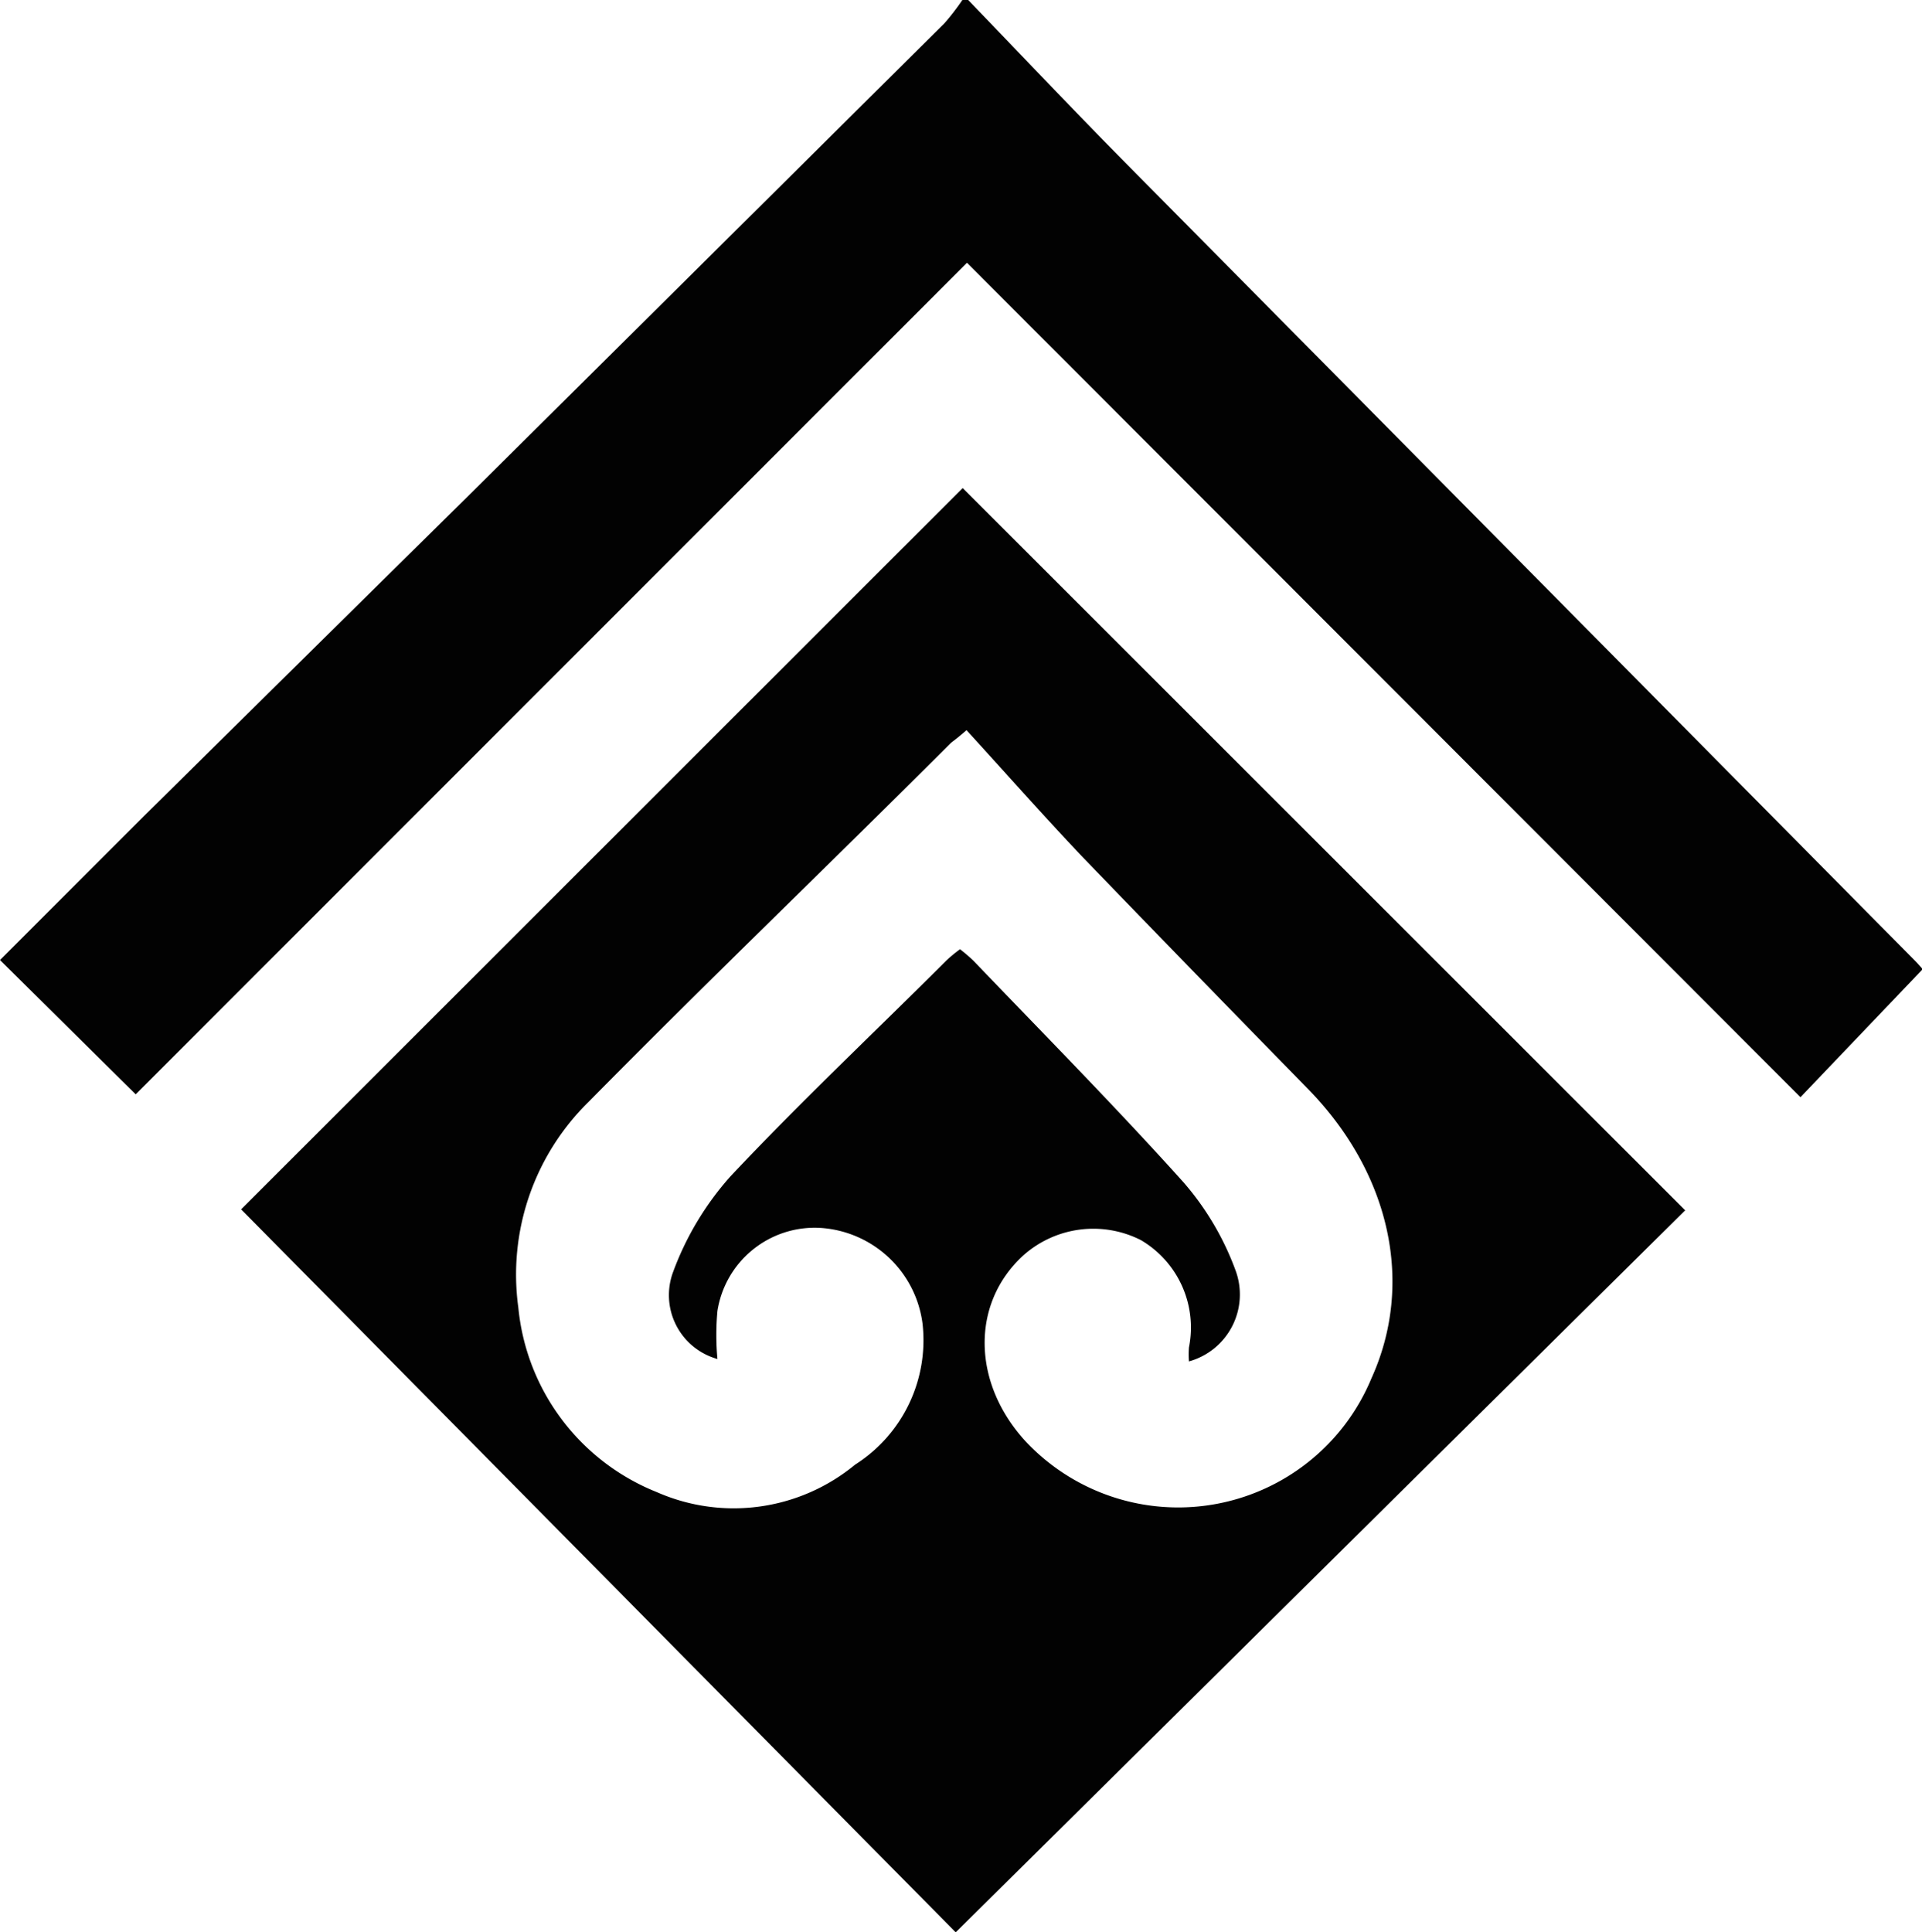<svg xmlns="http://www.w3.org/2000/svg" id="Layer_1_Image" data-name="Layer 1 Image" viewBox="0 0 80.02 80.45"><defs><style>.cls-1{fill:#020202}</style></defs><path d="M40.31 0c2.13 2.21 4.24 4.44 6.39 6.62l33 33.35c.14.14.27.29.35.38l-5.09 5.33-34.7-34.74L5.65 45.56 0 39.97l6-6q6.65-6.57 13.31-13.14 10-9.92 20-19.85a9.79 9.79 0 0 0 .77-1Z" class="cls-1"/><path d="m40.08 20.32 30.08 30.07-30.37 30.06-29.75-30.1Zm9.42 36.36a3.74 3.74 0 0 1 0-.58 4.22 4.22 0 0 0-2-4.47 4.38 4.38 0 0 0-4.91.65c-2.17 2-2.12 5.3.11 7.73a8.71 8.71 0 0 0 14.4-2.63c1.79-3.95.78-8.51-2.6-12q-4.71-4.81-9.43-9.7c-1.64-1.73-3.22-3.52-4.83-5.28-.46.4-.57.46-.66.54-5 5-10.11 9.9-15.08 14.94a10.07 10.07 0 0 0-2.92 8.56 9.23 9.23 0 0 0 5.76 7.68 7.94 7.94 0 0 0 8.26-1.14 6.14 6.14 0 0 0 2.81-5.86 4.58 4.58 0 0 0-4.29-4 4.1 4.1 0 0 0-4.25 3.46 10.9 10.9 0 0 0 0 2 2.76 2.76 0 0 1-1.84-3.64 12.38 12.38 0 0 1 2.37-3.95c2.9-3.09 6-6 9-9a5.72 5.72 0 0 1 .57-.47 7 7 0 0 1 .56.48c2.93 3.06 5.91 6.07 8.74 9.22a11.72 11.72 0 0 1 2.17 3.67 2.89 2.89 0 0 1-1.94 3.79Z" class="cls-1"/></svg>